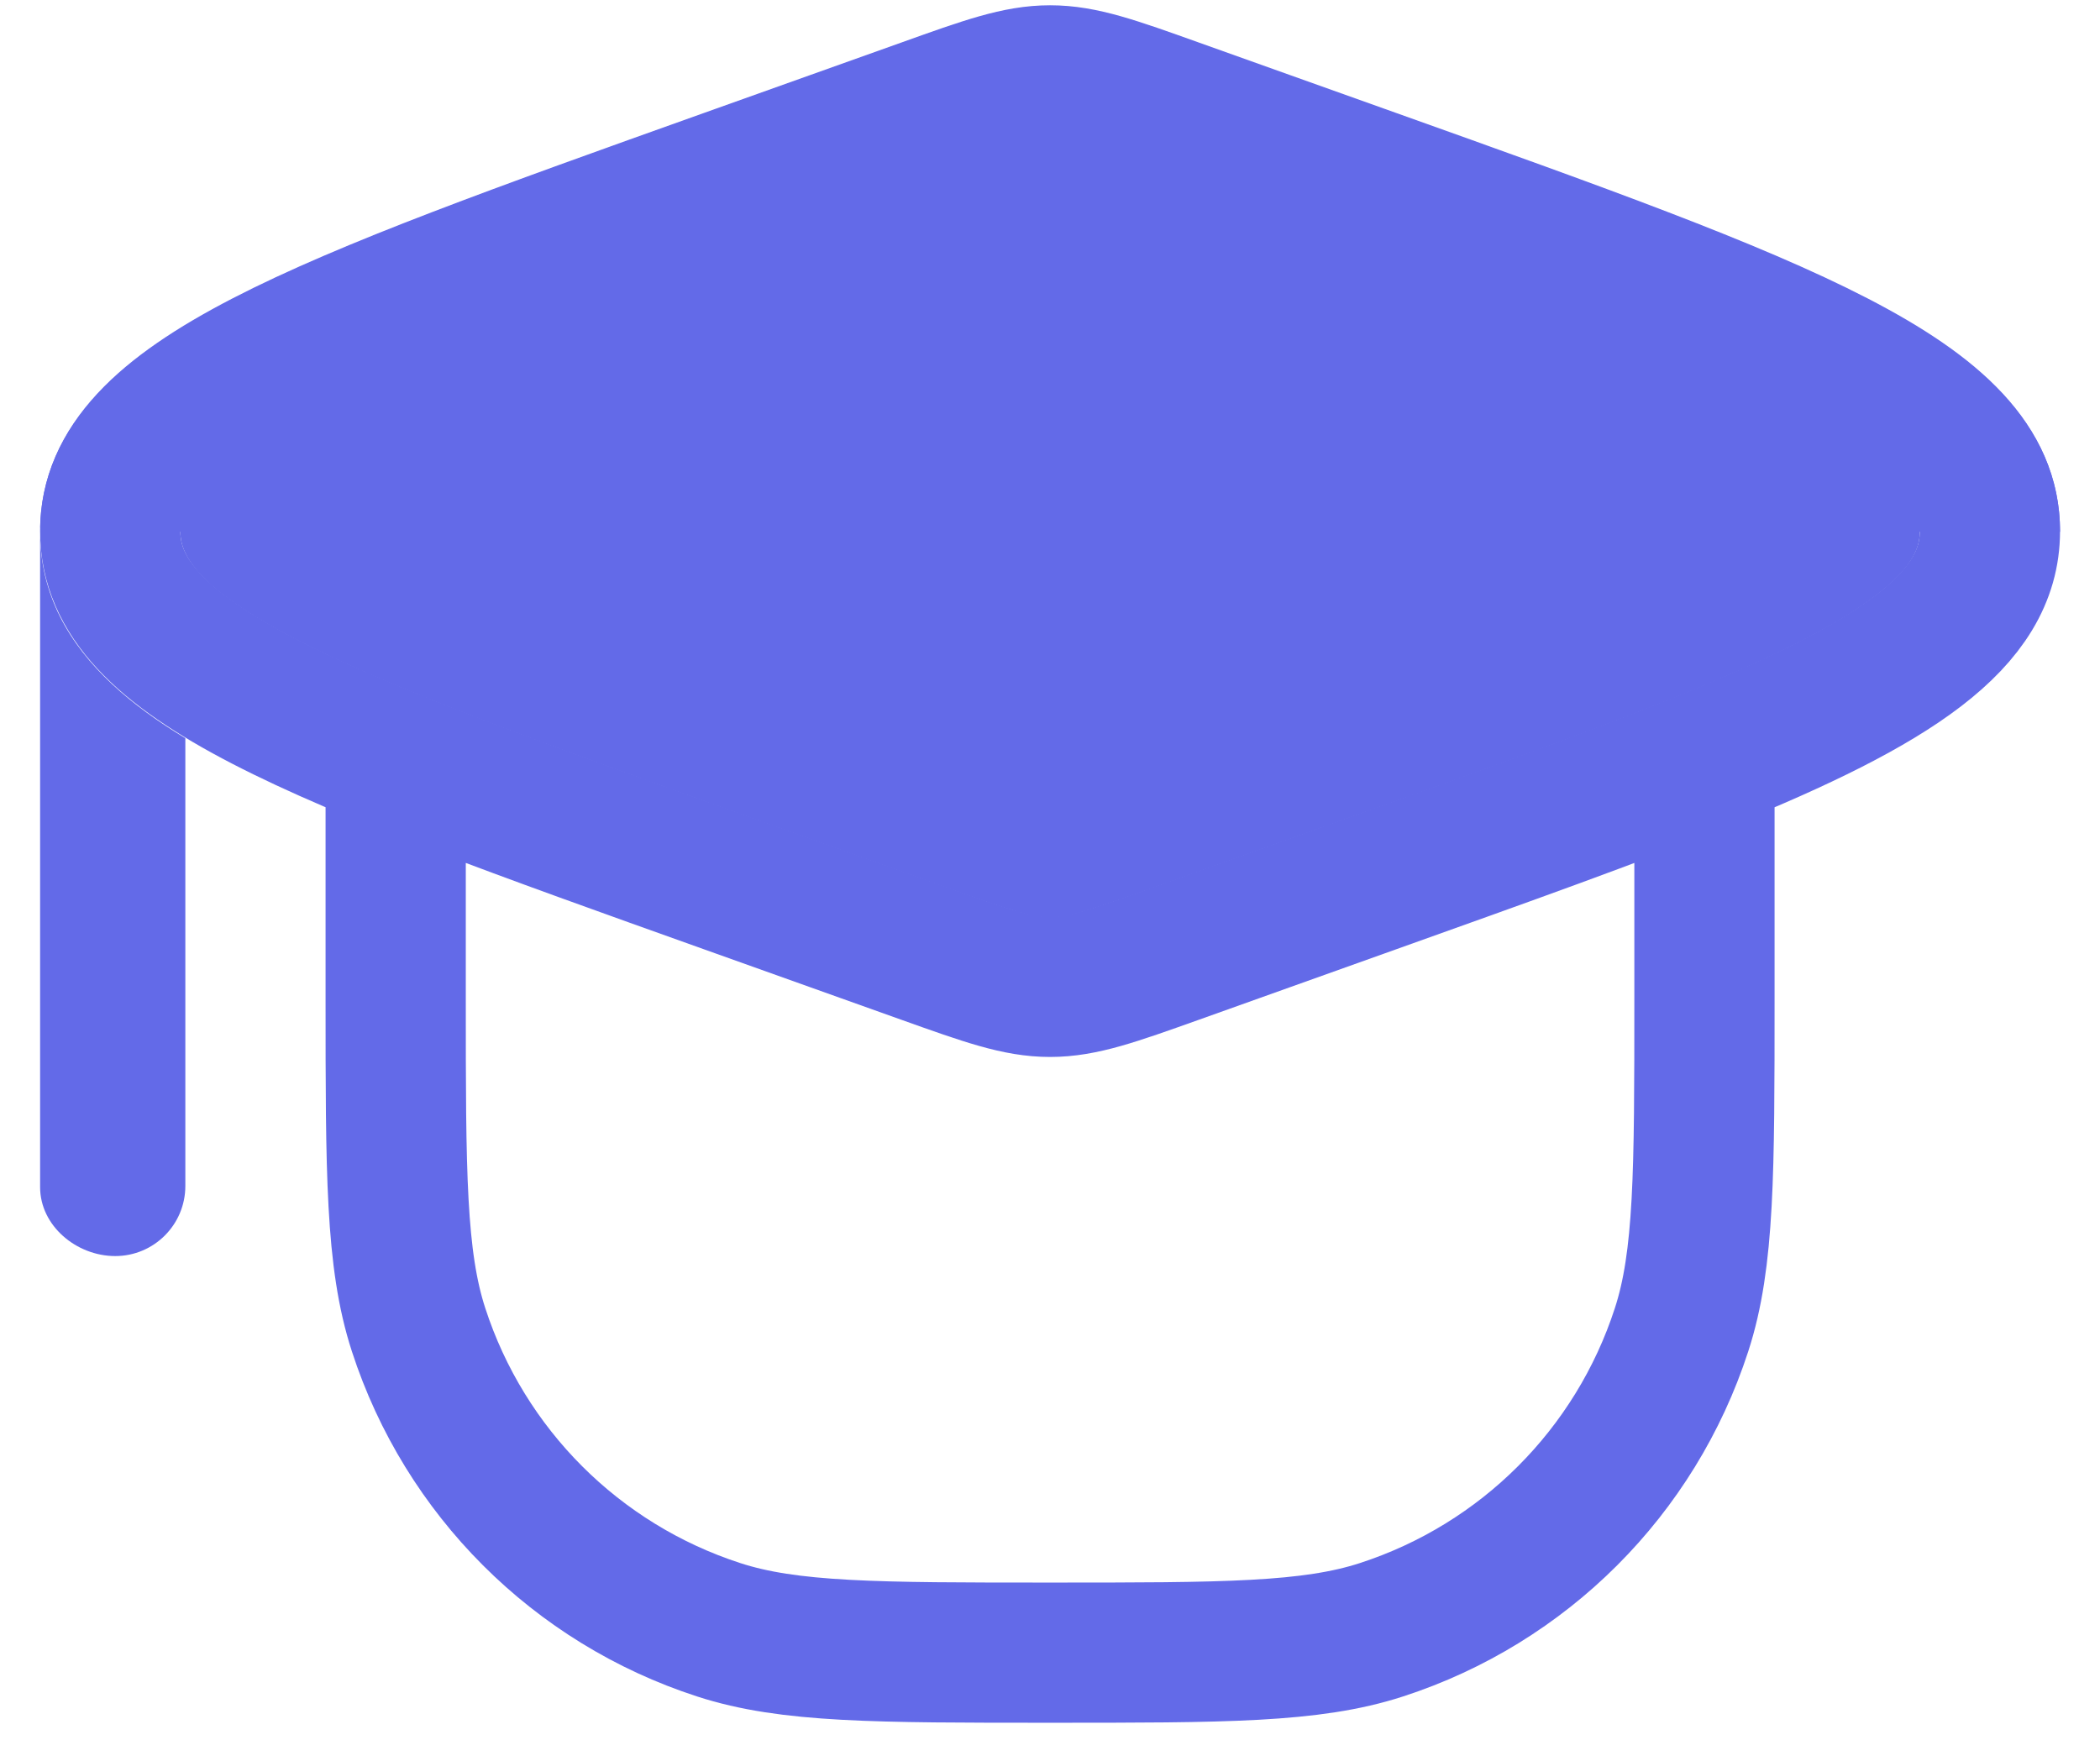 <svg width="31" height="26" viewBox="0 0 31 26" fill="none" xmlns="http://www.w3.org/2000/svg">
<path d="M5.841 11.226V14.743C5.841 17.311 5.841 18.596 6.179 19.635C6.861 21.736 8.508 23.383 10.609 24.065C11.648 24.403 12.932 24.403 15.501 24.403C18.07 24.403 19.354 24.403 20.393 24.065C22.494 23.383 24.141 21.736 24.823 19.635C25.161 18.596 25.161 17.311 25.161 14.743V11.23M25.161 11.23C23.84 11.766 22.208 12.347 20.266 13.041L17.358 14.08C16.439 14.408 15.979 14.572 15.501 14.572C15.023 14.572 14.563 14.408 13.645 14.08L10.736 13.041C4.663 10.872 1.627 9.788 1.627 7.843C1.627 5.898 4.663 4.813 10.736 2.644L13.645 1.606C14.563 1.277 15.023 1.113 15.501 1.113C15.979 1.113 16.439 1.277 17.358 1.606L20.266 2.644C26.339 4.813 29.375 5.898 29.375 7.843C29.375 9.166 27.971 10.092 25.161 11.23Z" stroke="#636AE8" stroke-width="2.07" stroke-linecap="round"/>
<path d="M13.432 0.592L10.302 1.71C7.338 2.768 5.009 3.6 3.429 4.418C1.901 5.208 0.592 6.223 0.592 7.852V17.529C0.592 18.1 1.129 18.547 1.701 18.547C2.272 18.547 2.736 18.084 2.736 17.512V10.9C2.338 10.659 1.97 10.396 1.655 10.102C1.013 9.502 0.592 8.776 0.592 7.852C0.592 7.281 1.129 6.817 1.701 6.817C1.802 6.817 1.898 6.832 1.987 6.859L1.701 6.988L1.917 7.852H2.662C2.662 8.169 2.871 8.668 4.38 9.448C5.821 10.194 8.016 10.98 11.084 12.076L13.993 13.115C14.979 13.467 15.244 13.547 15.501 13.547C15.758 13.547 16.023 13.467 17.009 13.115L20.015 12.041C21.921 11.361 23.498 10.797 24.772 10.281C26.167 9.716 27.108 9.242 27.691 8.794C28.252 8.364 28.34 8.072 28.34 7.852H30.41C30.41 7.852 30.41 7.852 30.41 7.852C30.41 6.224 29.101 5.208 27.573 4.418C25.993 3.6 23.664 2.768 20.7 1.71L17.57 0.592C16.784 0.311 16.162 0.088 15.501 0.088C14.84 0.088 14.218 0.311 13.432 0.592Z" fill="#636AE8"/>
<path d="M30.354 8.01C30.311 8.768 29.974 9.394 29.475 9.918C29.979 9.391 30.312 8.769 30.354 8.01Z" fill="#636AE8"/>
</svg>
